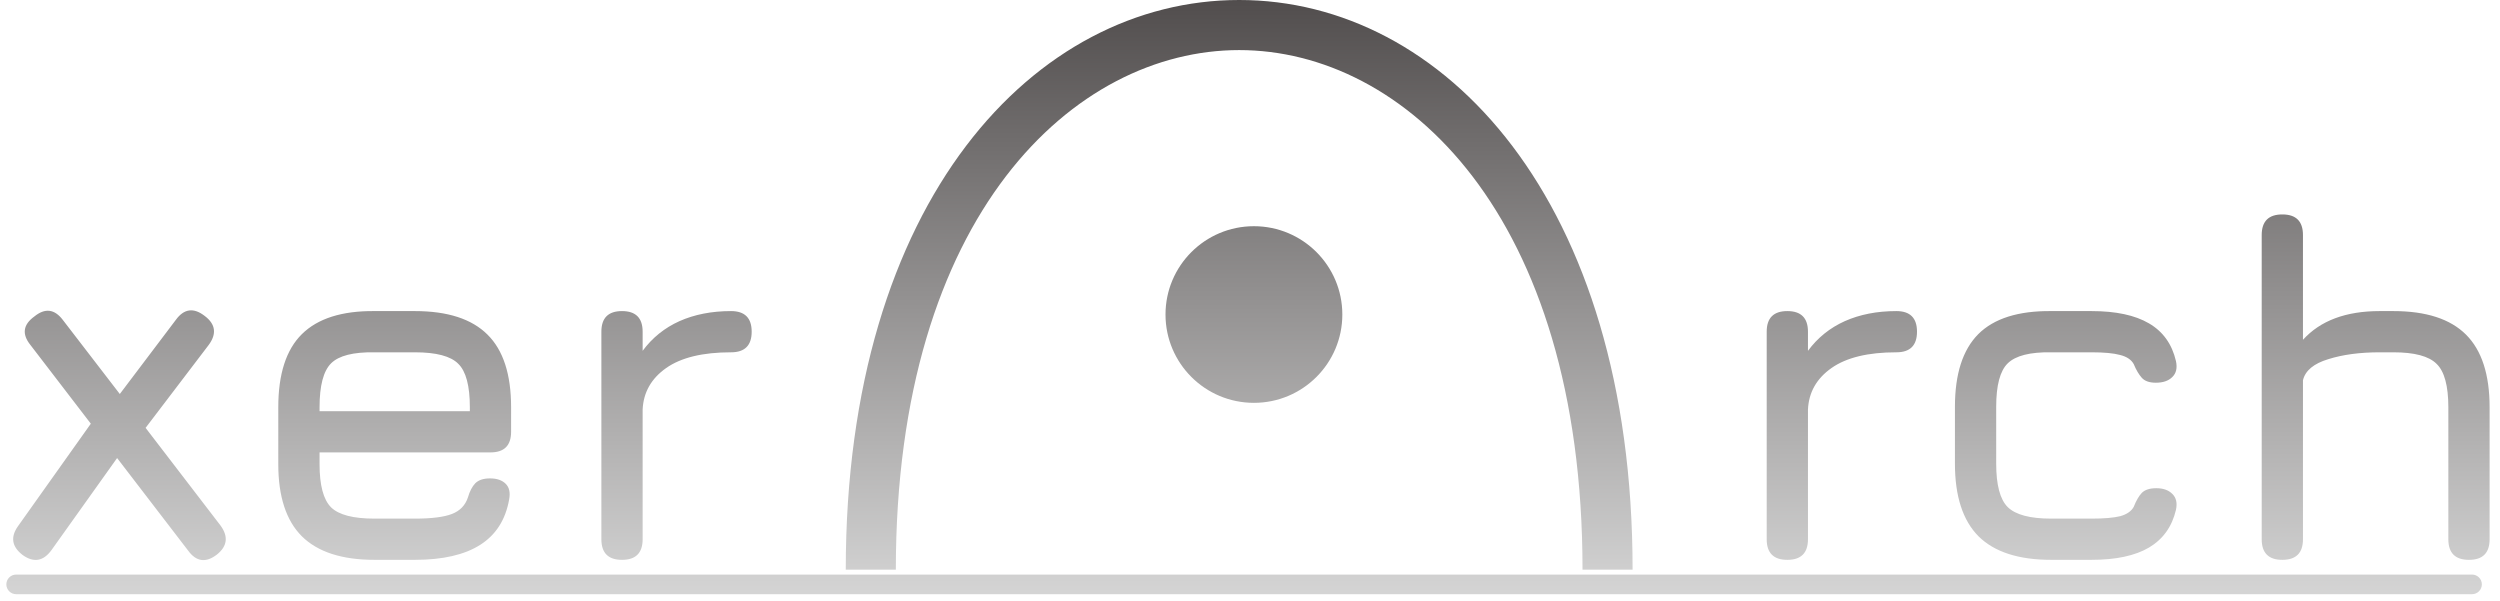 <svg width="208" height="50" viewBox="0 0 298 72" fill="none" xmlns="http://www.w3.org/2000/svg">
<path fill-rule="evenodd" clip-rule="evenodd" d="M147.704 6C128.003 6 106.569 25.595 106.569 68.25H100.569C100.569 23.905 123.27 -4.29153e-06 147.704 0C172.138 4.29153e-06 194.838 23.905 194.838 68.25H188.838C188.838 25.595 167.405 6 147.704 6Z" fill="url(#paint0_linear_2_149)"/>
<path d="M1.942 66.487C0.647 65.487 0.471 64.331 1.412 63.018L10.121 50.762L2.883 41.327C1.844 40.034 2.001 38.897 3.354 37.918C4.629 36.879 5.767 37.016 6.767 38.329L13.594 47.205L20.302 38.329C21.283 36.977 22.44 36.82 23.774 37.859C25.069 38.839 25.226 39.995 24.245 41.327L16.683 51.261L25.657 62.959C26.618 64.272 26.481 65.428 25.245 66.428C23.911 67.466 22.754 67.309 21.773 65.957L13.27 54.877L5.414 65.899C4.433 67.251 3.276 67.447 1.942 66.487ZM37.525 54.201V55.611C37.525 58.139 37.985 59.863 38.907 60.785C39.829 61.686 41.565 62.136 44.115 62.136H48.941C50.941 62.136 52.422 61.95 53.384 61.578C54.345 61.206 54.982 60.549 55.296 59.609C55.512 58.864 55.806 58.296 56.179 57.904C56.571 57.512 57.16 57.316 57.944 57.316C58.768 57.316 59.396 57.532 59.827 57.963C60.259 58.394 60.396 59.021 60.239 59.844C59.808 62.274 58.65 64.086 56.767 65.281C54.884 66.477 52.275 67.074 48.941 67.074H44.115C40.212 67.074 37.309 66.134 35.406 64.253C33.523 62.372 32.581 59.491 32.581 55.611V48.793C32.581 44.815 33.523 41.895 35.406 40.034C37.309 38.153 40.212 37.232 44.115 37.271H48.941C52.864 37.271 55.767 38.212 57.65 40.093C59.533 41.954 60.474 44.854 60.474 48.793V51.732C60.474 53.378 59.651 54.201 58.003 54.201H37.525ZM44.115 42.209C41.565 42.169 39.829 42.61 38.907 43.531C37.985 44.452 37.525 46.206 37.525 48.793V49.263H55.532V48.793C55.532 46.226 55.071 44.492 54.149 43.59C53.246 42.669 51.51 42.209 48.941 42.209H44.115ZM73.761 67.074C72.114 67.074 71.29 66.251 71.29 64.605V39.74C71.29 38.094 72.114 37.271 73.761 37.271C75.409 37.271 76.233 38.094 76.233 39.74V42.032C77.39 40.465 78.861 39.279 80.646 38.476C82.451 37.672 84.511 37.271 86.825 37.271C88.473 37.271 89.297 38.094 89.297 39.74C89.297 41.386 88.473 42.209 86.825 42.209C83.432 42.209 80.843 42.836 79.057 44.09C77.272 45.344 76.331 47 76.233 49.057V64.605C76.233 66.251 75.409 67.074 73.761 67.074Z" fill="url(#paint1_linear_2_149)"/>
<path d="M213.376 67.074C211.728 67.074 210.905 66.251 210.905 64.605V39.74C210.905 38.094 211.728 37.271 213.376 37.271C215.024 37.271 215.848 38.094 215.848 39.74V42.032C217.005 40.465 218.476 39.279 220.261 38.476C222.066 37.673 224.125 37.271 226.44 37.271C228.088 37.271 228.912 38.094 228.912 39.74C228.912 41.386 228.088 42.209 226.44 42.209C223.046 42.209 220.457 42.836 218.672 44.09C216.887 45.344 215.946 47 215.848 49.057V64.605C215.848 66.251 215.024 67.074 213.376 67.074ZM244.991 67.074C241.086 67.074 238.183 66.134 236.281 64.253C234.398 62.352 233.457 59.452 233.457 55.553V48.734C233.457 44.815 234.387 41.915 236.251 40.034C238.134 38.153 241.048 37.232 244.991 37.271H249.816C252.737 37.271 255.032 37.761 256.701 38.74C258.386 39.72 259.467 41.229 259.938 43.267C260.114 44.09 259.966 44.727 259.495 45.177C259.043 45.628 258.386 45.853 257.525 45.853C256.76 45.853 256.2 45.657 255.847 45.266C255.494 44.874 255.171 44.325 254.877 43.62C254.583 43.09 254.041 42.728 253.257 42.532C252.474 42.316 251.325 42.209 249.816 42.209H244.991C242.46 42.169 240.723 42.61 239.782 43.531C238.859 44.433 238.4 46.167 238.4 48.734V55.553C238.4 58.1 238.859 59.834 239.782 60.755C240.723 61.676 242.46 62.136 244.991 62.136H249.816C251.325 62.136 252.474 62.038 253.257 61.843C254.041 61.627 254.583 61.255 254.877 60.726C255.171 59.981 255.494 59.423 255.847 59.05C256.218 58.678 256.798 58.492 257.584 58.492C258.408 58.492 259.043 58.717 259.495 59.168C259.966 59.619 260.114 60.255 259.938 61.078C259.467 63.096 258.386 64.605 256.701 65.605C255.032 66.585 252.737 67.074 249.816 67.074H244.991ZM272.681 67.074C271.034 67.074 270.21 66.251 270.21 64.605V28.16C270.21 26.514 271.034 25.691 272.681 25.691C274.329 25.691 275.153 26.514 275.153 28.16V40.71C277.234 38.417 280.294 37.271 284.333 37.271H285.981C289.904 37.271 292.807 38.212 294.69 40.093C296.573 41.974 297.514 44.874 297.514 48.793V64.605C297.514 66.251 296.691 67.074 295.043 67.074C293.395 67.074 292.571 66.251 292.571 64.605V48.793C292.571 46.226 292.101 44.492 291.159 43.59C290.239 42.669 288.511 42.209 285.981 42.209H284.333C281.979 42.209 279.929 42.483 278.185 43.032C276.438 43.561 275.428 44.403 275.153 45.559V64.605C275.153 66.251 274.329 67.074 272.681 67.074Z" fill="url(#paint2_linear_2_149)"/>
<path d="M149.469 48.264C155.319 48.264 160.062 43.526 160.062 37.682C160.062 31.839 155.319 27.101 149.469 27.101C143.619 27.101 138.877 31.839 138.877 37.682C138.877 43.526 143.619 48.264 149.469 48.264Z" fill="url(#paint3_linear_2_149)"/>
<path d="M295.408 68.838H1.177C0.527 68.838 0 69.364 0 70.013C0 70.663 0.527 71.189 1.177 71.189H295.408C296.058 71.189 296.585 70.663 296.585 70.013C296.585 69.364 296.058 68.838 295.408 68.838Z" fill="url(#paint4_linear_2_149)"/>
<defs>
<linearGradient id="paint0_linear_2_149" x1="148.646" y1="70.946" x2="148.646" y2="-0.054" gradientUnits="userSpaceOnUse">
<stop stop-color="#D4D4D4"/>
<stop offset="1" stop-color="#514D4D"/>
</linearGradient>
<linearGradient id="paint1_linear_2_149" x1="148.646" y1="70.946" x2="148.646" y2="-0.054" gradientUnits="userSpaceOnUse">
<stop stop-color="#D4D4D4"/>
<stop offset="1" stop-color="#514D4D"/>
</linearGradient>
<linearGradient id="paint2_linear_2_149" x1="148.646" y1="70.946" x2="148.646" y2="-0.054" gradientUnits="userSpaceOnUse">
<stop stop-color="#D4D4D4"/>
<stop offset="1" stop-color="#514D4D"/>
</linearGradient>
<linearGradient id="paint3_linear_2_149" x1="148.646" y1="70.946" x2="148.646" y2="-0.054" gradientUnits="userSpaceOnUse">
<stop stop-color="#D4D4D4"/>
<stop offset="1" stop-color="#514D4D"/>
</linearGradient>
<linearGradient id="paint4_linear_2_149" x1="148.646" y1="70.946" x2="148.646" y2="-0.054" gradientUnits="userSpaceOnUse">
<stop stop-color="#D4D4D4"/>
<stop offset="1" stop-color="#514D4D"/>
</linearGradient>
</defs>
</svg>
